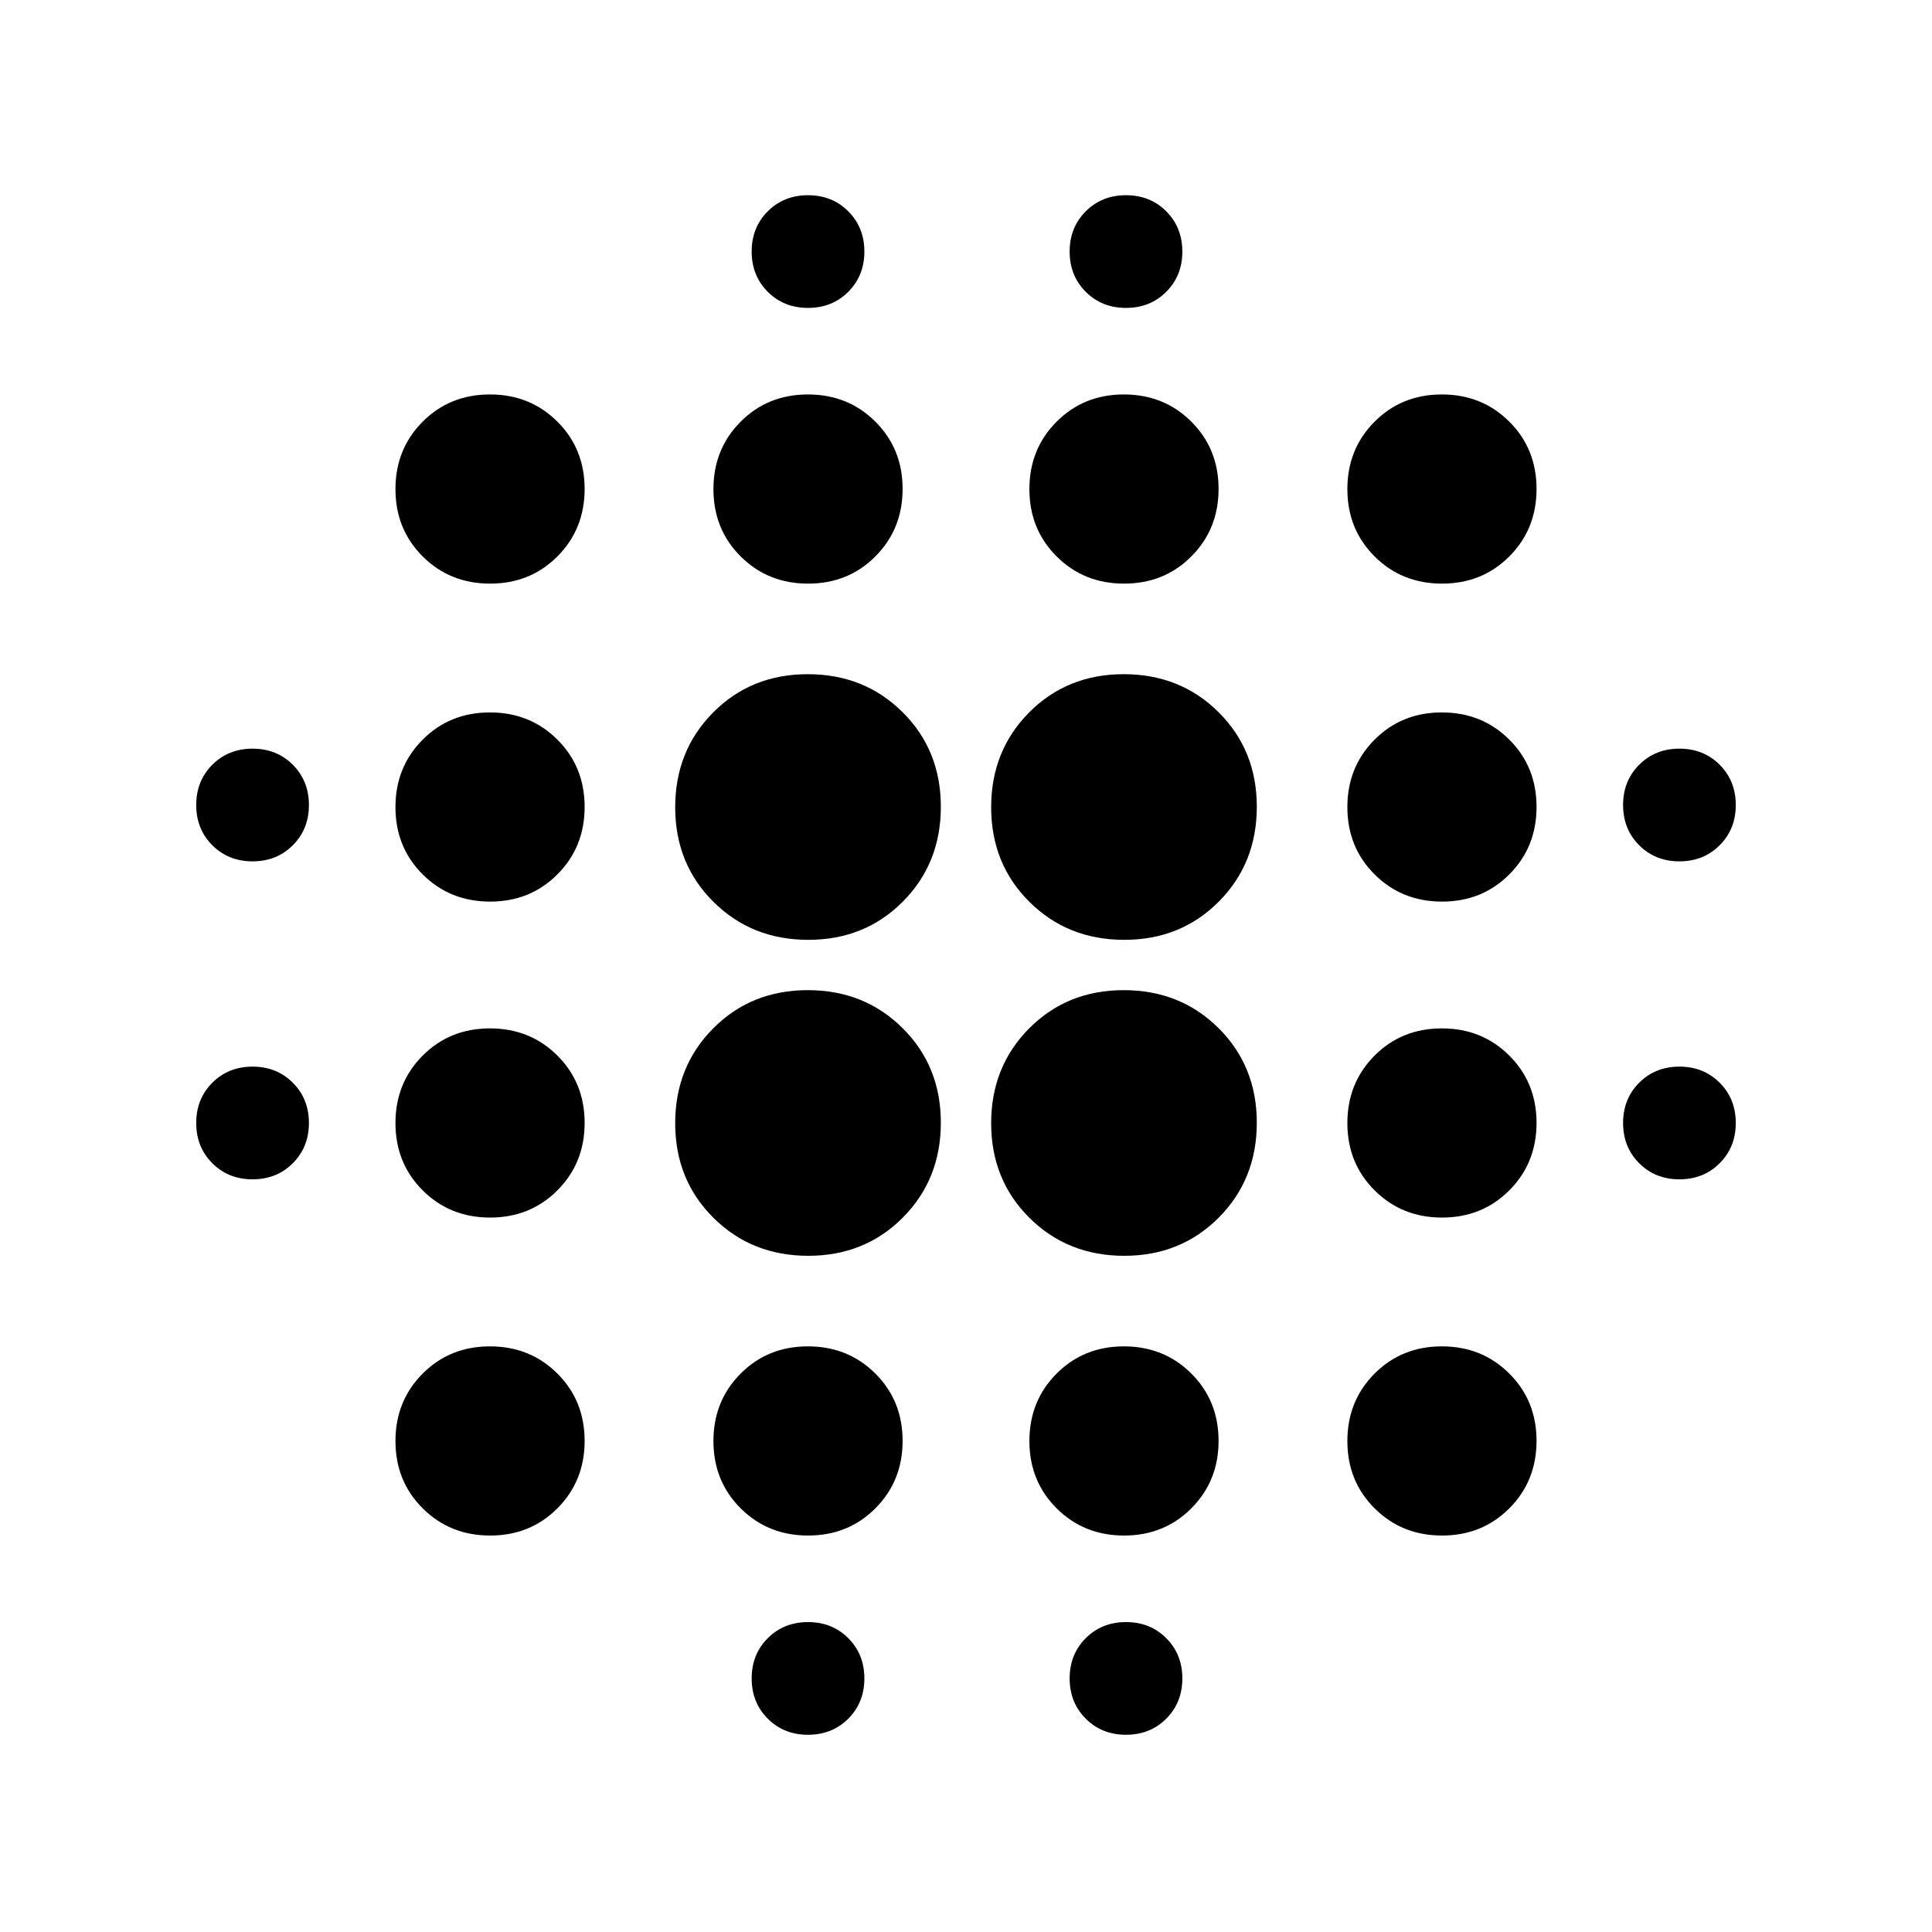 <svg xmlns="http://www.w3.org/2000/svg" height="24" viewBox="0 -960 960 960" width="24"><path d="M125.5-374q-12 0-20-8t-8-20q0-12 8-20t20-8q12 0 20 8t8 20q0 12-8 20t-20 8Zm0-158q-12 0-20-8t-8-20q0-12 8-20t20-8q12 0 20 8t8 20q0 12-8 20t-20 8Zm118.05 335q-19.95 0-33.5-13.5-13.55-13.49-13.55-33.45 0-19.95 13.5-33.5Q223.49-291 243.45-291q19.95 0 33.5 13.5 13.55 13.49 13.55 33.45 0 19.95-13.5 33.5Q263.51-197 243.55-197Zm0-158q-19.95 0-33.5-13.5-13.55-13.49-13.55-33.45 0-19.95 13.5-33.5Q223.49-449 243.45-449q19.95 0 33.5 13.5 13.55 13.49 13.55 33.45 0 19.95-13.5 33.5Q263.51-355 243.55-355Zm0-157q-19.95 0-33.5-13.5-13.55-13.49-13.55-33.45 0-19.95 13.5-33.5Q223.49-606 243.45-606q19.95 0 33.5 13.5 13.55 13.49 13.55 33.45 0 19.95-13.5 33.5Q263.51-512 243.55-512Zm0-158q-19.95 0-33.5-13.5-13.55-13.49-13.55-33.45 0-19.95 13.5-33.5Q223.49-764 243.45-764q19.95 0 33.5 13.5 13.55 13.49 13.55 33.45 0 19.95-13.5 33.5Q263.51-670 243.55-670Zm158.07 334q-28.12 0-47.12-18.88-19-18.88-19-47T354.38-449q18.88-19 47-19t47.12 18.88q19 18.88 19 47T448.62-355q-18.88 19-47 19Zm0-157q-28.12 0-47.12-18.88-19-18.88-19-47T354.38-606q18.88-19 47-19t47.12 18.88q19 18.88 19 47T448.62-512q-18.88 19-47 19Zm-.07 296q-19.95 0-33.5-13.5-13.55-13.49-13.55-33.45 0-19.95 13.5-33.5Q381.49-291 401.45-291q19.95 0 33.5 13.5 13.55 13.49 13.55 33.45 0 19.95-13.5 33.5Q421.51-197 401.55-197Zm0-473q-19.95 0-33.5-13.5-13.55-13.49-13.55-33.45 0-19.95 13.5-33.5Q381.49-764 401.45-764q19.95 0 33.5 13.5 13.55 13.49 13.55 33.45 0 19.95-13.5 33.5Q421.51-670 401.55-670Zm-.05 572q-12 0-20-8t-8-20q0-12 8-20t20-8q12 0 20 8t8 20q0 12-8 20t-20 8Zm0-709q-12 0-20-8t-8-20q0-12 8-20t20-8q12 0 20 8t8 20q0 12-8 20t-20 8Zm157.12 471q-28.12 0-47.12-18.88-19-18.88-19-47T511.38-449q18.88-19 47-19t47.12 18.88q19 18.88 19 47T605.62-355q-18.88 19-47 19Zm0-157q-28.12 0-47.12-18.88-19-18.88-19-47T511.38-606q18.88-19 47-19t47.12 18.88q19 18.88 19 47T605.62-512q-18.88 19-47 19Zm-.07 296q-19.95 0-33.5-13.5-13.55-13.49-13.55-33.45 0-19.95 13.5-33.5Q538.49-291 558.45-291q19.95 0 33.5 13.5 13.55 13.49 13.55 33.45 0 19.95-13.5 33.5Q578.51-197 558.55-197Zm0-473q-19.95 0-33.5-13.5-13.55-13.49-13.55-33.45 0-19.95 13.5-33.5Q538.49-764 558.45-764q19.95 0 33.5 13.5 13.55 13.49 13.55 33.45 0 19.95-13.5 33.5Q578.51-670 558.55-670Zm.95 572q-12 0-20-8t-8-20q0-12 8-20t20-8q12 0 20 8t8 20q0 12-8 20t-20 8Zm0-709q-12 0-20-8t-8-20q0-12 8-20t20-8q12 0 20 8t8 20q0 12-8 20t-20 8Zm157.05 610q-19.95 0-33.5-13.5-13.55-13.49-13.55-33.45 0-19.95 13.5-33.5Q696.49-291 716.45-291q19.95 0 33.5 13.5 13.55 13.49 13.55 33.45 0 19.95-13.5 33.5Q736.51-197 716.55-197Zm0-158q-19.95 0-33.5-13.5-13.55-13.49-13.55-33.45 0-19.95 13.5-33.5Q696.49-449 716.45-449q19.95 0 33.5 13.5 13.55 13.49 13.55 33.45 0 19.95-13.5 33.5Q736.51-355 716.55-355Zm0-157q-19.95 0-33.5-13.5-13.55-13.49-13.55-33.45 0-19.95 13.5-33.5Q696.49-606 716.45-606q19.95 0 33.5 13.5 13.55 13.49 13.55 33.45 0 19.95-13.5 33.5Q736.51-512 716.55-512Zm0-158q-19.95 0-33.5-13.5-13.55-13.49-13.55-33.45 0-19.95 13.5-33.5Q696.49-764 716.45-764q19.95 0 33.5 13.5 13.55 13.49 13.55 33.45 0 19.95-13.5 33.5Q736.51-670 716.55-670ZM834.5-374q-12 0-20-8t-8-20q0-12 8-20t20-8q12 0 20 8t8 20q0 12-8 20t-20 8Zm0-158q-12 0-20-8t-8-20q0-12 8-20t20-8q12 0 20 8t8 20q0 12-8 20t-20 8Z"/></svg>